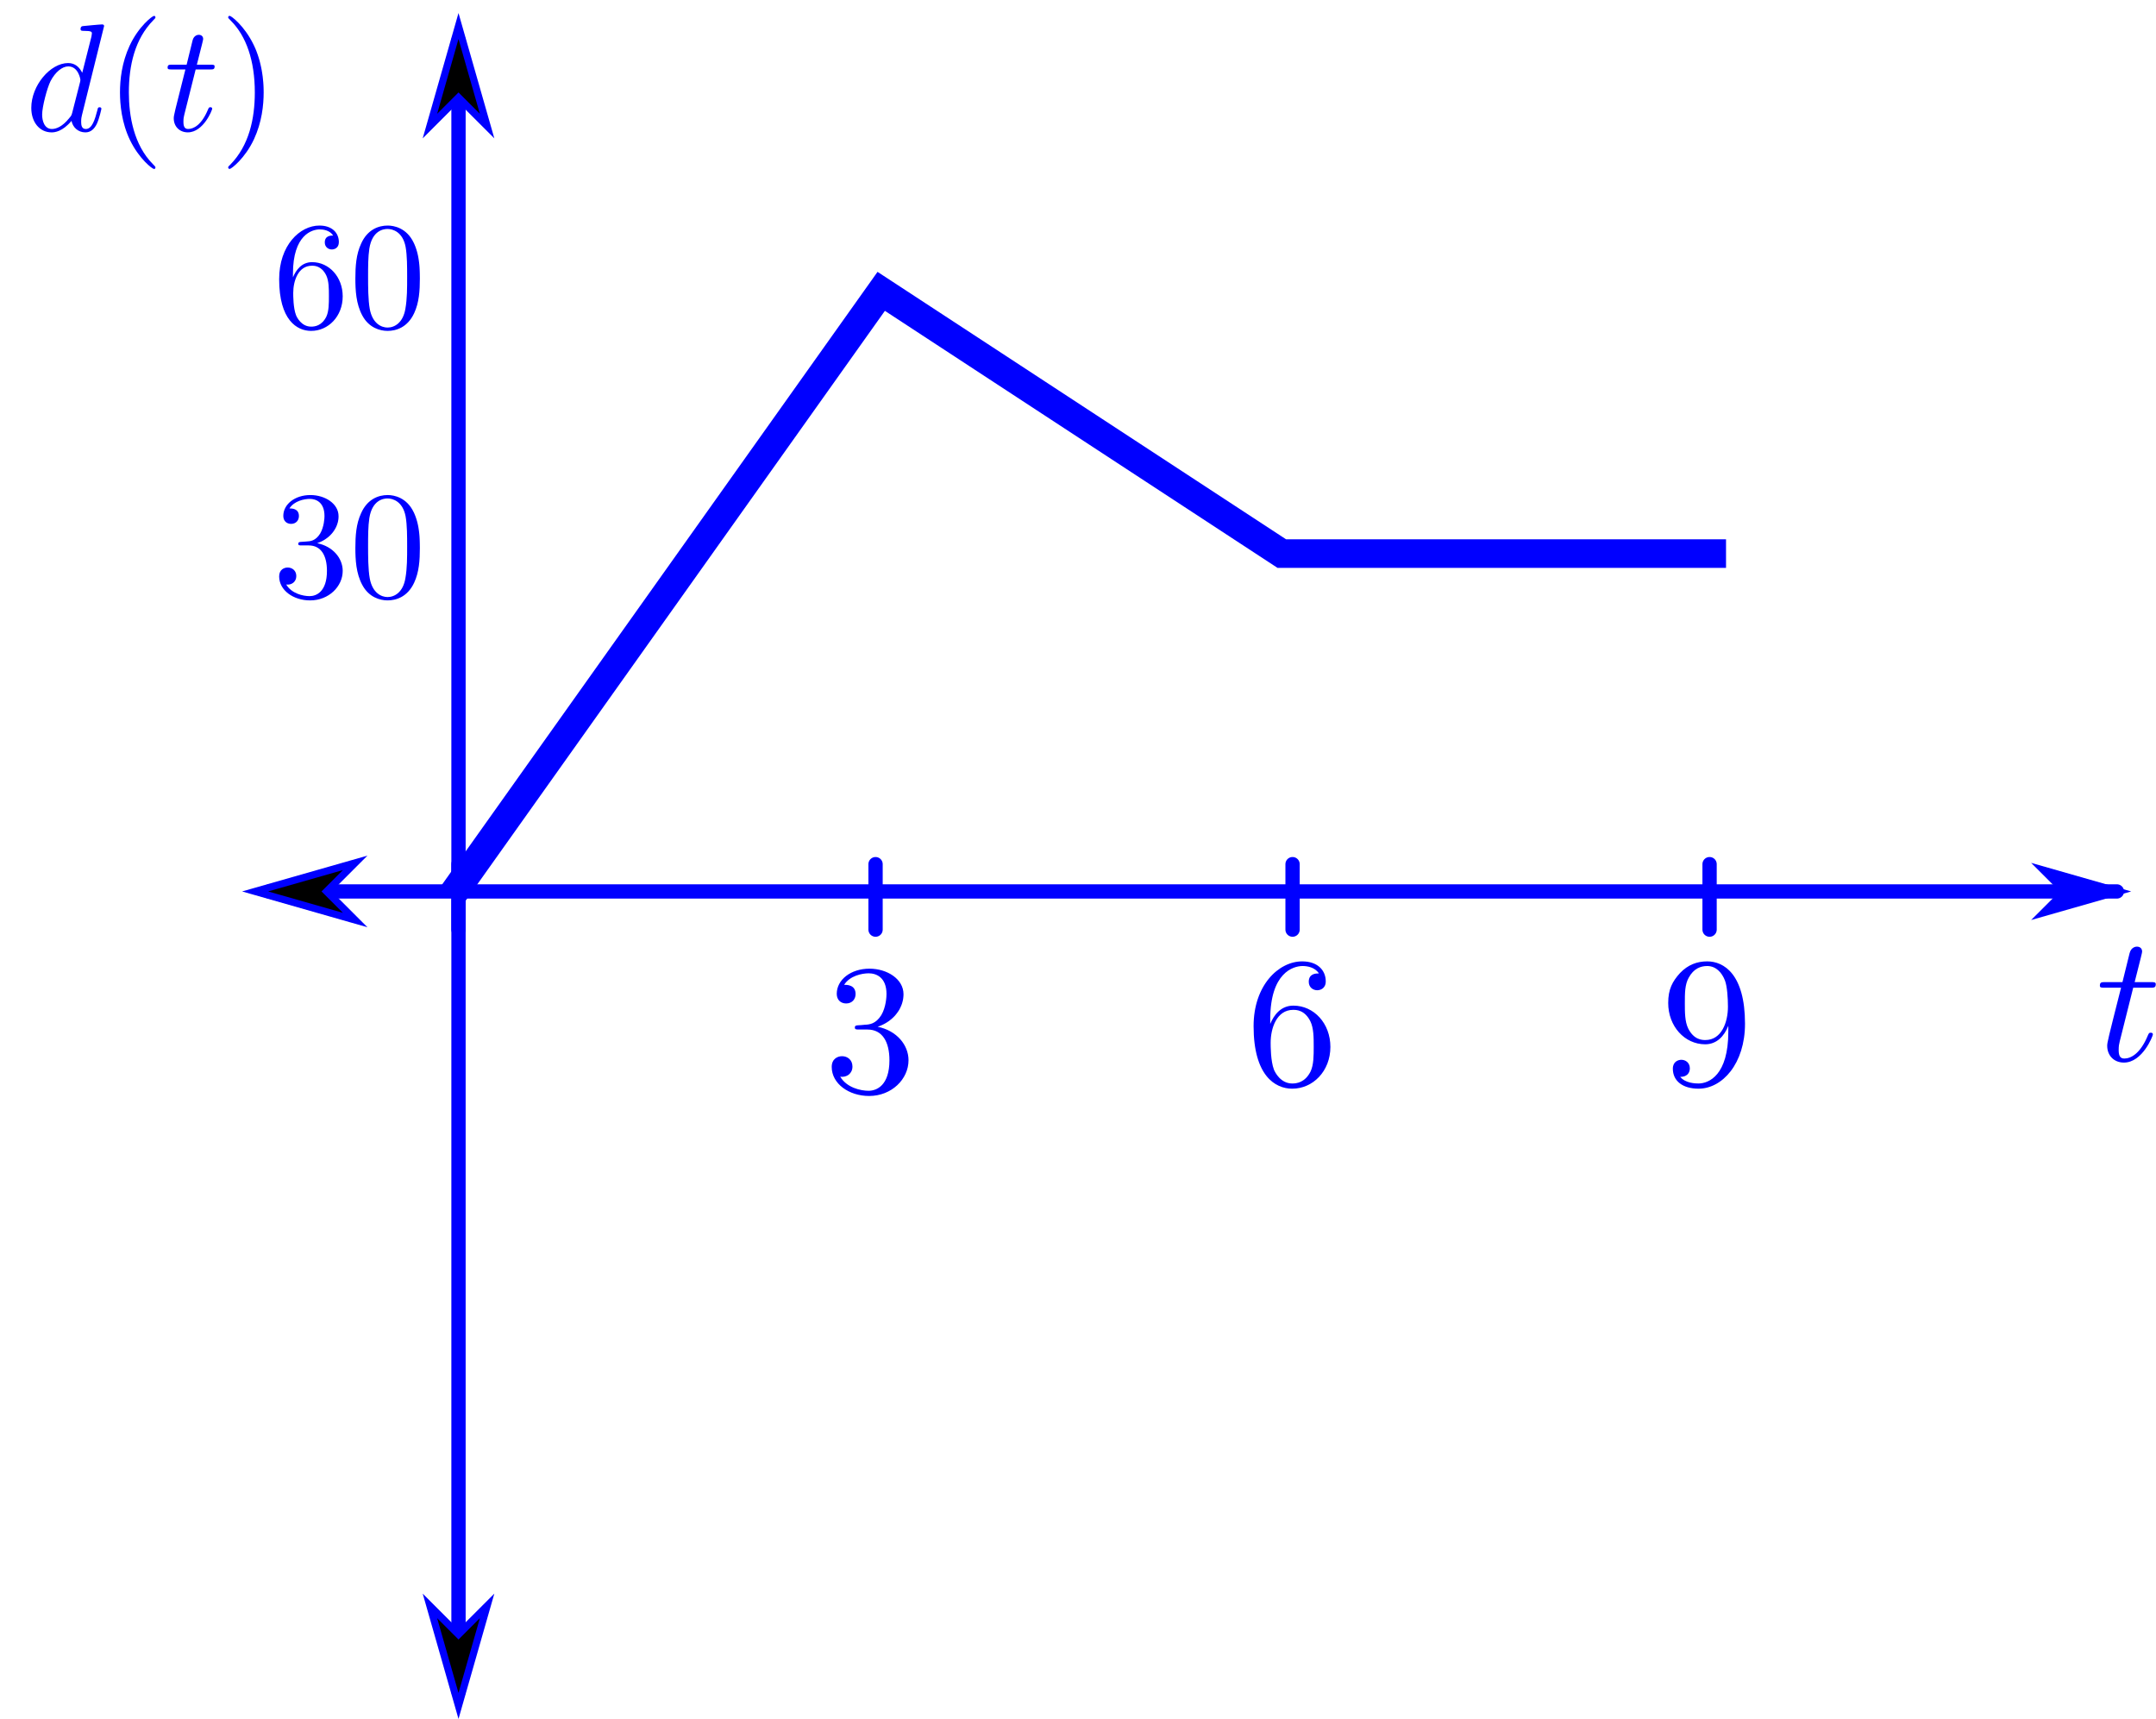 <?xml version="1.0" encoding="UTF-8"?> <svg xmlns:cc="http://creativecommons.org/ns#" xmlns:rdf="http://www.w3.org/1999/02/22-rdf-syntax-ns#" xmlns:svg="http://www.w3.org/2000/svg" xmlns="http://www.w3.org/2000/svg" xmlns:sodipodi="http://sodipodi.sourceforge.net/DTD/sodipodi-0.dtd" xmlns:inkscape="http://www.inkscape.org/namespaces/inkscape" id="svg2" version="1.1" xml:space="preserve" width="301.698" height="240.511" viewBox="0 0 301.698 240.511"><defs id="defs6"></defs><g id="g10" transform="matrix(1.25,0,0,-1.25,0,240.511)"><g transform="matrix(1,0,0,-1,0,192.409)" id="g14" style="stroke:#0000ff"><path id="path16" style="fill:#000000;fill-opacity:1;fill-rule:evenodd;stroke:#0000ff;stroke-width:1.6;stroke-linecap:round;stroke-linejoin:miter;stroke-miterlimit:4;stroke-dasharray:none;stroke-opacity:1" d="m 51.328,4.512 0,184.836"></path></g><g transform="matrix(0,-1,-1,0,0,192.409)" id="g18" style="stroke:#0000ff"><path id="path20" style="fill:#000000;fill-opacity:1;fill-rule:evenodd;stroke:#0000ff;stroke-width:0.8;stroke-linecap:butt;stroke-linejoin:miter;stroke-miterlimit:4;stroke-dasharray:none;stroke-opacity:1" d="m 10.914,-51.328 3.199,-3.203 -11.199,3.203 11.199,3.199 -3.199,-3.199 z"></path></g><g transform="matrix(0,1,1,0,0,192.409)" id="g22" style="stroke:#0000ff"><path id="path24" style="fill:#000000;fill-opacity:1;fill-rule:evenodd;stroke:#0000ff;stroke-width:0.8;stroke-linecap:butt;stroke-linejoin:miter;stroke-miterlimit:4;stroke-dasharray:none;stroke-opacity:1" d="m -182.949,51.328 3.199,-3.199 -11.199,3.199 11.199,3.203 -3.199,-3.203 z"></path></g><g transform="matrix(1,0,0,-1,0,192.409)" id="g26" style="stroke:#0000ff"><path id="path28" style="fill:#000000;fill-opacity:1;fill-rule:evenodd;stroke:#0000ff;stroke-width:1.6;stroke-linecap:round;stroke-linejoin:miter;stroke-miterlimit:4;stroke-dasharray:none;stroke-opacity:1" d="m 30.16,99.781 206.82,0"></path></g><g transform="matrix(1,0,0,-1,0,192.409)" id="g30" style="stroke:#0000ff"><path id="path32" style="fill:#000000;fill-opacity:1;fill-rule:evenodd;stroke:#0000ff;stroke-width:0.8;stroke-linecap:butt;stroke-linejoin:miter;stroke-miterlimit:4;stroke-dasharray:none;stroke-opacity:1" d="m 36.559,99.781 3.199,-3.199 -11.199,3.199 11.199,3.199 -3.199,-3.199 z"></path></g><g transform="matrix(-1,0,0,1,0,192.409)" id="g34" style="stroke:none;fill:#0000ff"><path id="path36" style="fill:#0000ff;fill-opacity:1;fill-rule:evenodd;stroke:none;stroke-width:0.8;stroke-linecap:butt;stroke-linejoin:miter;stroke-miterlimit:4;stroke-dasharray:none;stroke-opacity:1" d="m -230.582,-99.781 3.203,-3.199 -11.203,3.199 11.203,3.199 -3.203,-3.199 z"></path></g><g transform="matrix(1,0,0,-1,0,192.409)" id="g38" style="stroke:#0000ff"><path id="path40" style="fill:#000000;fill-opacity:1;fill-rule:evenodd;stroke:#0000ff;stroke-width:1.6;stroke-linecap:round;stroke-linejoin:miter;stroke-miterlimit:4;stroke-dasharray:none;stroke-opacity:1" d="m 51.328,96.727 0,7.328"></path></g><g transform="matrix(1,0,0,-1,0,192.409)" id="g42" style="stroke:#0000ff;fill:#0000ff"><path id="path44" style="fill:#0000ff;fill-opacity:1;fill-rule:evenodd;stroke:#0000ff;stroke-width:1.6;stroke-linecap:round;stroke-linejoin:miter;stroke-miterlimit:4;stroke-dasharray:none;stroke-opacity:1" d="m 98.016,96.727 0,7.328"></path></g><g transform="matrix(1,0,0,-1,0,192.409)" id="g46" style="stroke:#0000ff;fill:#0000ff"><path id="path48" style="fill:#0000ff;fill-opacity:1;fill-rule:evenodd;stroke:#0000ff;stroke-width:1.6;stroke-linecap:round;stroke-linejoin:miter;stroke-miterlimit:4;stroke-dasharray:none;stroke-opacity:1" d="m 144.699,96.727 0,7.328"></path></g><g transform="matrix(1,0,0,-1,0,192.409)" id="g50" style="stroke:#0000ff;fill:#0000ff"><path id="path52" style="fill:#0000ff;fill-opacity:1;fill-rule:evenodd;stroke:#0000ff;stroke-width:1.6;stroke-linecap:round;stroke-linejoin:miter;stroke-miterlimit:4;stroke-dasharray:none;stroke-opacity:1" d="m 191.383,96.727 0,7.328"></path></g><path id="path60" style="fill:#0000ff;fill-opacity:1;fill-rule:nonzero;stroke:none" d="m 238.805,81.851 1.918,0 c 0.406,0 0.609,0 0.609,0.402 0,0.226 -0.203,0.226 -0.57,0.226 l -1.793,0 c 0.734,2.891 0.836,3.301 0.836,3.422 0,0.344 -0.242,0.551 -0.59,0.551 -0.063,0 -0.633,-0.019 -0.813,-0.734 l -0.8,-3.239 -1.914,0 c -0.407,0 -0.614,0 -0.614,-0.386 0,-0.242 0.164,-0.242 0.574,-0.242 l 1.797,0 c -1.468,-5.79 -1.55,-6.137 -1.55,-6.5 0,-1.106 0.773,-1.879 1.871,-1.879 2.078,0 3.242,2.98 3.242,3.144 0,0.199 -0.164,0.199 -0.246,0.199 -0.184,0 -0.199,-0.062 -0.305,-0.281 -0.875,-2.125 -1.953,-2.609 -2.648,-2.609 -0.43,0 -0.629,0.265 -0.629,0.933 0,0.493 0.039,0.633 0.117,0.981 l 1.508,6.012 z"></path><path id="path70" style="fill:#0000ff;fill-opacity:1;fill-rule:nonzero;stroke:none" d="m 98.246,77.483 0.156,0.055 0.157,0.059 0.152,0.066 0.148,0.07 0.145,0.075 0.141,0.078 0.136,0.082 0.137,0.09 0.129,0.089 0.121,0.098 0.125,0.098 0.117,0.105 0.113,0.106 0.11,0.113 0.101,0.113 0.098,0.121 0.094,0.121 0.086,0.121 0.086,0.125 0.078,0.129 0.07,0.133 0.067,0.141 0.062,0.137 0.055,0.136 0.05,0.141 0.04,0.144 0.039,0.145 0.031,0.148 0.023,0.149 0.016,0.148 0.012,0.153 0.004,0.152 c 0,1.699 -1.821,2.859 -3.813,2.859 -2.09,0 -3.66,-1.242 -3.66,-2.816 0,-0.684 0.453,-1.078 1.055,-1.078 0.64,0 1.054,0.457 1.054,1.054 0,1.036 -0.972,1.036 -1.281,1.036 0.637,1.015 2.008,1.285 2.75,1.285 0.852,0 1.992,-0.453 1.992,-2.321 0,-0.246 -0.043,-1.449 -0.582,-2.359 -0.621,-0.992 -1.328,-1.055 -1.844,-1.078 -0.164,-0.02 -0.664,-0.063 -0.804,-0.063 -0.168,-0.019 -0.313,-0.039 -0.313,-0.242 0,-0.23 0.145,-0.23 0.5,-0.23 l 0.91,0 c 1.696,0 2.461,-1.41 2.461,-3.438 0,-2.82 -1.425,-3.418 -2.34,-3.418 -0.89,0 -2.441,0.352 -3.167,1.575 0.726,-0.102 1.367,0.351 1.367,1.136 0,0.75 -0.559,1.16 -1.16,1.16 -0.497,0 -1.161,-0.289 -1.161,-1.199 0,-1.886 1.93,-3.254 4.188,-3.254 2.523,0 4.41,1.887 4.41,4 0,1.696 -1.305,3.313 -3.461,3.75 z"></path><path id="path72" style="fill:#0000ff;fill-opacity:1;fill-rule:nonzero;stroke:none" d="m 142.199,77.8 0,0.496 c 0,5.238 2.571,5.984 3.625,5.984 0.5,0 1.367,-0.125 1.824,-0.828 -0.312,0 -1.136,0 -1.136,-0.934 0,-0.64 0.492,-0.949 0.949,-0.949 0.328,0 0.953,0.184 0.953,0.992 0,1.243 -0.91,2.239 -2.633,2.239 -2.648,0 -5.445,-2.676 -5.445,-7.25 0,-5.532 2.402,-7 4.328,-7 2.301,0 4.27,1.949 4.27,4.679 0,2.633 -1.844,4.618 -4.145,4.618 l -0.019,-0.473 c 0.332,0 1.285,0 1.925,-1.285 0.371,-0.77 0.371,-1.824 0.371,-2.84 0,-0.992 0,-2.027 -0.351,-2.773 -0.621,-1.243 -1.574,-1.344 -2.051,-1.344 l 0,0 c -1.305,0 -1.926,1.242 -2.051,1.554 -0.367,0.973 -0.367,2.625 -0.367,3 0,1.614 0.66,3.688 2.524,3.688 l 0.019,0.473 c -1.41,0 -2.176,-1.055 -2.59,-2.047 z"></path><path id="path74" style="fill:#0000ff;fill-opacity:1;fill-rule:nonzero;stroke:none" d="m 193.48,77.589 0,-0.66 c 0,-4.848 -2.152,-5.797 -3.355,-5.797 -0.352,0 -1.469,0.039 -2.027,0.742 0.91,0 1.074,0.602 1.074,0.953 0,0.645 -0.492,0.957 -0.949,0.957 -0.332,0 -0.953,-0.187 -0.953,-0.996 0,-1.387 1.117,-2.238 2.875,-2.238 2.675,0 5.203,2.816 5.203,7.269 0,5.571 -2.383,6.981 -4.231,6.981 -1.137,0 -2.152,-0.375 -3.043,-1.305 -0.847,-0.934 -1.324,-1.805 -1.324,-3.355 0,-2.59 1.824,-4.622 4.141,-4.622 l 0.023,0.477 c -0.332,0 -1.285,0 -1.93,1.305 -0.371,0.765 -0.371,1.804 -0.371,2.816 0,1.121 0,2.094 0.434,2.856 0.558,1.035 1.348,1.308 2.07,1.308 0.953,0 1.641,-0.703 1.992,-1.637 0.246,-0.664 0.329,-1.968 0.329,-2.921 0,-1.715 -0.704,-3.727 -2.524,-3.727 l 0,0 -0.023,-0.477 c 1.261,0 2.117,0.872 2.589,2.071 z"></path><g id="g4464" transform="matrix(1,0,0,-1,-93.759,264.323)" style="stroke:#0000ff;fill:#0000ff"><g word-spacing="normal" letter-spacing="normal" font-size-adjust="none" font-stretch="normal" font-weight="normal" font-variant="normal" font-style="normal" stroke-miterlimit="10.433" xml:space="preserve" transform="matrix(0.344,0,0,-0.344,-60.128,226.273)" id="content" style="font-style:normal;font-variant:normal;font-weight:normal;font-stretch:normal;letter-spacing:normal;word-spacing:normal;text-anchor:start;fill:#0000ff;fill-opacity:1;fill-rule:evenodd;stroke:#0000ff;stroke-linecap:butt;stroke-linejoin:miter;stroke-miterlimit:10.433;stroke-dasharray:none;stroke-dashoffset:0;stroke-opacity:1"><path id="path4467" d="m 481.22,440.23 0,0 0,0.01 0,0 0,0.01 0,0.02 0,0.01 0,0.02 0,0.02 -0.01,0.02 0,0.02 -0.01,0.02 0,0.02 -0.01,0.02 -0.01,0.03 -0.01,0.02 -0.01,0.03 -0.02,0.02 -0.01,0.03 -0.02,0.02 -0.02,0.02 -0.02,0.03 -0.02,0.01 -0.01,0.01 -0.01,0.01 -0.02,0.01 -0.01,0.01 -0.02,0.01 -0.01,0.01 -0.02,0.01 -0.01,0.01 -0.02,0.01 -0.02,0 -0.02,0.01 -0.02,0.01 -0.02,0 -0.02,0.01 -0.03,0.01 -0.02,0 -0.02,0 -0.03,0.01 -0.03,0 -0.02,0 -0.03,0.01 -0.03,0 -0.03,0 c -0.75,0 -5.48,-0.46 -6.33,-0.55 -0.4,-0.05 -0.7,-0.3 -0.7,-0.95 0,-0.6 0.45,-0.6 1.2,-0.6 2.39,0 2.49,-0.34 2.49,-0.84 l -0.14,-1 -3,-11.81 c -0.89,1.84 -2.35,3.18 -4.58,3.18 l 0.05,-1.09 c 3.23,0 3.93,-4.08 3.93,-4.37 0,-0.32 -0.09,-0.61 -0.14,-0.86 l -2.5,-9.77 c -0.25,-0.89 -0.25,-0.98 -1,-1.84 -2.18,-2.74 -4.23,-3.53 -5.62,-3.53 -2.49,0 -3.19,2.73 -3.19,4.68 0,2.49 1.59,8.61 2.74,10.91 1.54,2.94 3.79,4.78 5.78,4.78 l -0.05,1.09 c -5.83,0 -12,-7.31 -12,-14.59 0,-4.69 2.73,-7.97 6.62,-7.97 0.99,0 3.49,0.21 6.47,3.74 0.41,-2.1 2.14,-3.74 4.53,-3.74 1.75,0 2.9,1.14 3.69,2.74 0.85,1.79 1.5,4.84 1.5,4.93 0,0.5 -0.45,0.5 -0.59,0.5 -0.5,0 -0.55,-0.2 -0.7,-0.9 -0.85,-3.24 -1.75,-6.17 -3.79,-6.17 -1.34,0 -1.5,1.29 -1.5,2.29 0,1.19 0.1,1.55 0.3,2.39 z" style="fill:#0000ff;stroke-width:0;stroke:#0000ff"></path><path id="path4469" d="m 497.92,394.25 0,0.02 0,0.03 0,0.01 0,0.02 -0.01,0.01 0,0.02 -0.01,0.01 0,0.02 -0.01,0.02 -0.01,0.02 -0.01,0.02 -0.02,0.03 -0.01,0.02 -0.02,0.03 -0.02,0.03 -0.03,0.03 -0.02,0.03 -0.03,0.04 -0.02,0.02 -0.02,0.02 -0.01,0.02 -0.02,0.02 -0.02,0.02 -0.02,0.03 -0.02,0.02 -0.02,0.02 -0.03,0.03 -0.02,0.02 -0.03,0.03 -0.02,0.03 -0.03,0.03 -0.02,0.03 -0.03,0.03 -0.03,0.03 -0.03,0.03 -0.04,0.03 -0.03,0.04 -0.03,0.03 -0.04,0.04 -0.04,0.03 -0.03,0.04 -0.04,0.04 c -6.22,6.28 -7.81,15.69 -7.81,23.31 0,8.67 1.89,17.35 8.01,23.56 0.64,0.61 0.64,0.71 0.64,0.86 0,0.35 -0.19,0.49 -0.48,0.49 -0.5,0 -4.99,-3.38 -7.92,-9.7 -2.55,-5.49 -3.14,-11.02 -3.14,-15.21 0,-3.89 0.54,-9.9 3.28,-15.54 2.98,-6.13 7.28,-9.36 7.78,-9.36 0.29,0 0.48,0.14 0.48,0.5 z" style="fill:#0000ff;stroke-width:0;stroke:#0000ff"></path><path id="path4471" d="m 511.02,426.12 4.69,0 c 0.98,0 1.48,0 1.48,1 0,0.55 -0.5,0.55 -1.39,0.55 l -4.39,0 c 1.8,7.08 2.05,8.08 2.05,8.37 0,0.85 -0.6,1.35 -1.44,1.35 -0.16,0 -1.55,-0.05 -2,-1.8 l -1.94,-7.92 -4.69,0 c -1,0 -1.5,0 -1.5,-0.94 0,-0.61 0.41,-0.61 1.41,-0.61 l 4.38,0 c -3.58,-14.14 -3.79,-14.98 -3.79,-15.89 0,-2.69 1.9,-4.58 4.58,-4.58 5.08,0 7.93,7.27 7.93,7.67 0,0.5 -0.4,0.5 -0.6,0.5 -0.45,0 -0.5,-0.15 -0.75,-0.7 -2.14,-5.17 -4.78,-6.37 -6.47,-6.37 -1.04,0 -1.54,0.65 -1.54,2.29 0,1.19 0.09,1.55 0.29,2.39 z" style="fill:#0000ff;stroke-width:0;stroke:#0000ff"></path><path id="path4473" d="m 533.15,418.65 -0.01,0.37 0,0.39 -0.01,0.39 -0.01,0.41 -0.04,0.84 -0.06,0.88 -0.09,0.92 -0.1,0.95 -0.14,0.97 -0.16,1.01 -0.2,1.02 -0.23,1.03 -0.26,1.05 -0.31,1.06 -0.35,1.07 -0.39,1.07 -0.21,0.53 -0.23,0.53 -0.24,0.53 -0.25,0.53 c -2.98,6.12 -7.26,9.36 -7.76,9.36 -0.3,0 -0.5,-0.19 -0.5,-0.49 0,-0.15 0,-0.25 0.93,-1.15 4.9,-4.92 7.74,-12.85 7.74,-23.27 0,-8.51 -1.84,-17.28 -8.03,-23.56 -0.64,-0.59 -0.64,-0.7 -0.64,-0.84 0,-0.3 0.2,-0.5 0.5,-0.5 0.5,0 4.97,3.39 7.92,9.71 2.53,5.47 3.13,11 3.13,15.19 z" style="fill:#0000ff;stroke-width:0;stroke:#0000ff"></path></g></g><path style="fill:none;fill-rule:evenodd;stroke:#0000ff;stroke-width:3.2;stroke-linecap:butt;stroke-linejoin:miter;stroke-opacity:1;stroke-miterlimit:4;stroke-dasharray:none" d="m 50.548,92.128 48.102,67.669 44.841,-29.351 49.733,0" id="path4531"></path><g id="g4569" transform="matrix(1,0,0,-1,-66.039,242.285)" style="stroke:#0000ff;fill:#0000ff"><g id="g4571" transform="matrix(0.344,0,0,-0.344,-60.128,226.273)" xml:space="preserve" stroke-miterlimit="10.433" font-style="normal" font-variant="normal" font-weight="normal" font-stretch="normal" font-size-adjust="none" letter-spacing="normal" word-spacing="normal" style="font-style:normal;font-variant:normal;font-weight:normal;font-stretch:normal;letter-spacing:normal;word-spacing:normal;text-anchor:start;fill:#0000ff;fill-opacity:1;fill-rule:evenodd;stroke:#0000ff;stroke-linecap:butt;stroke-linejoin:miter;stroke-miterlimit:10.433;stroke-dasharray:none;stroke-dashoffset:0;stroke-opacity:1"><path d="m 462.1,422.54 0,1.19 c 0,12.61 6.17,14.41 8.72,14.41 1.18,0 3.28,-0.3 4.37,-2 -0.73,0 -2.73,0 -2.73,-2.24 0,-1.54 1.2,-2.29 2.29,-2.29 0.8,0 2.29,0.45 2.29,2.39 0,3 -2.19,5.39 -6.32,5.39 -6.39,0 -13.11,-6.44 -13.11,-17.44 0,-13.31 5.78,-16.84 10.41,-16.84 5.53,0 10.27,4.68 10.27,11.25 0,6.32 -4.44,11.12 -9.97,11.12 l -0.05,-1.16 c 0.8,0 3.09,0 4.64,-3.09 0.89,-1.83 0.89,-4.37 0.89,-6.81 0,-2.39 0,-4.89 -0.84,-6.69 -1.5,-2.98 -3.78,-3.23 -4.94,-3.23 l 0,0 c -3.14,0 -4.63,2.98 -4.92,3.73 -0.91,2.34 -0.91,6.33 -0.91,7.23 0,3.88 1.6,8.86 6.08,8.86 l 0.05,1.16 c -3.38,0 -5.22,-2.55 -6.22,-4.94 z" id="path4573" style="fill:#0000ff;stroke-width:0;stroke:#0000ff"></path><path d="m 503.4,422.14 -0.01,0.74 -0.01,0.75 -0.02,0.75 -0.03,0.74 -0.04,0.75 -0.06,0.74 -0.08,0.74 -0.1,0.73 -0.11,0.73 -0.14,0.73 -0.16,0.72 -0.19,0.72 -0.22,0.72 -0.24,0.7 -0.28,0.7 -0.15,0.35 -0.16,0.34 c -2.28,4.8 -6.38,5.6 -8.47,5.6 -2.98,0 -6.63,-1.3 -8.67,-5.94 -1.6,-3.44 -1.85,-7.33 -1.85,-11.31 0,-3.74 0.21,-8.22 2.25,-12 2.14,-4.03 5.79,-5.03 8.22,-5.03 l 0,1.09 c -1.93,0 -4.89,1.25 -5.78,6.03 -0.55,2.98 -0.55,7.56 -0.55,10.52 0,3.18 0,6.46 0.41,9.15 0.94,5.94 4.67,6.38 5.92,6.38 1.64,0 4.94,-0.89 5.88,-5.83 0.5,-2.78 0.5,-6.58 0.5,-9.7 0,-3.75 0,-7.13 -0.55,-10.32 -0.75,-4.73 -3.59,-6.23 -5.83,-6.23 l 0,0 0,-1.09 c 2.69,0 6.47,1.04 8.67,5.78 1.6,3.43 1.85,7.31 1.85,11.25 z" id="path4575" style="fill:#0000ff;stroke-width:0;stroke:#0000ff"></path></g></g><g id="g4655" transform="matrix(1,0,0,-1,-66.039,212.12)" style="stroke:#0000ff;fill:#0000ff"><g word-spacing="normal" letter-spacing="normal" font-size-adjust="none" font-stretch="normal" font-weight="normal" font-variant="normal" font-style="normal" stroke-miterlimit="10.433" xml:space="preserve" transform="matrix(0.344,0,0,-0.344,-60.128,226.273)" id="g4657" style="font-style:normal;font-variant:normal;font-weight:normal;font-stretch:normal;letter-spacing:normal;word-spacing:normal;text-anchor:start;fill:#0000ff;fill-opacity:1;fill-rule:evenodd;stroke:#0000ff;stroke-linecap:butt;stroke-linejoin:miter;stroke-miterlimit:10.433;stroke-dasharray:none;stroke-dashoffset:0;stroke-opacity:1"><path id="path4659" d="m 469.97,423.73 0.38,0.13 0.37,0.15 0.37,0.15 0.35,0.17 0.35,0.18 0.34,0.19 0.33,0.2 0.32,0.22 0.31,0.22 0.31,0.23 0.29,0.24 0.28,0.25 0.27,0.26 0.26,0.27 0.25,0.27 0.24,0.29 0.22,0.29 0.21,0.3 0.2,0.3 0.19,0.32 0.18,0.32 0.16,0.32 0.14,0.33 0.14,0.34 0.11,0.34 0.11,0.34 0.09,0.35 0.07,0.36 0.06,0.36 0.04,0.36 0.02,0.36 0.01,0.37 c 0,4.08 -4.39,6.88 -9.17,6.88 -5.03,0 -8.81,-3 -8.81,-6.78 0,-1.65 1.09,-2.6 2.54,-2.6 1.54,0 2.54,1.1 2.54,2.55 0,2.48 -2.35,2.48 -3.08,2.48 1.53,2.44 4.83,3.1 6.62,3.1 2.03,0 4.78,-1.1 4.78,-5.58 0,-0.61 -0.11,-3.49 -1.4,-5.69 -1.49,-2.39 -3.19,-2.53 -4.42,-2.59 -0.41,-0.05 -1.6,-0.14 -1.96,-0.14 -0.39,-0.05 -0.75,-0.1 -0.75,-0.6 0,-0.54 0.36,-0.54 1.21,-0.54 l 2.18,0 c 4.1,0 5.94,-3.39 5.94,-8.29 0,-6.76 -3.44,-8.21 -5.64,-8.21 -2.14,0 -5.88,0.84 -7.61,3.78 1.73,-0.24 3.28,0.86 3.28,2.75 0,1.79 -1.34,2.78 -2.8,2.78 -1.18,0 -2.78,-0.69 -2.78,-2.89 0,-4.53 4.63,-7.81 10.07,-7.81 6.07,0 10.61,4.53 10.61,9.6 0,4.1 -3.15,7.97 -8.32,9.02 z" style="fill:#0000ff;stroke-width:0;stroke:#0000ff"></path><path id="path4661" d="m 503.4,422.14 -0.01,0.74 -0.01,0.75 -0.02,0.75 -0.03,0.74 -0.04,0.75 -0.06,0.74 -0.08,0.74 -0.1,0.73 -0.11,0.73 -0.14,0.73 -0.16,0.72 -0.19,0.72 -0.22,0.72 -0.24,0.7 -0.28,0.7 -0.15,0.35 -0.16,0.34 c -2.28,4.8 -6.38,5.6 -8.47,5.6 -2.98,0 -6.63,-1.3 -8.67,-5.94 -1.6,-3.44 -1.85,-7.33 -1.85,-11.31 0,-3.74 0.21,-8.22 2.25,-12 2.14,-4.03 5.79,-5.03 8.22,-5.03 l 0,1.09 c -1.93,0 -4.89,1.25 -5.78,6.03 -0.55,2.98 -0.55,7.56 -0.55,10.52 0,3.18 0,6.46 0.41,9.15 0.94,5.94 4.67,6.38 5.92,6.38 1.64,0 4.94,-0.89 5.88,-5.83 0.5,-2.78 0.5,-6.58 0.5,-9.7 0,-3.75 0,-7.13 -0.55,-10.32 -0.75,-4.73 -3.59,-6.23 -5.83,-6.23 l 0,0 0,-1.09 c 2.69,0 6.47,1.04 8.67,5.78 1.6,3.43 1.85,7.31 1.85,11.25 z" style="fill:#0000ff;stroke-width:0;stroke:#0000ff"></path></g></g></g></svg> 